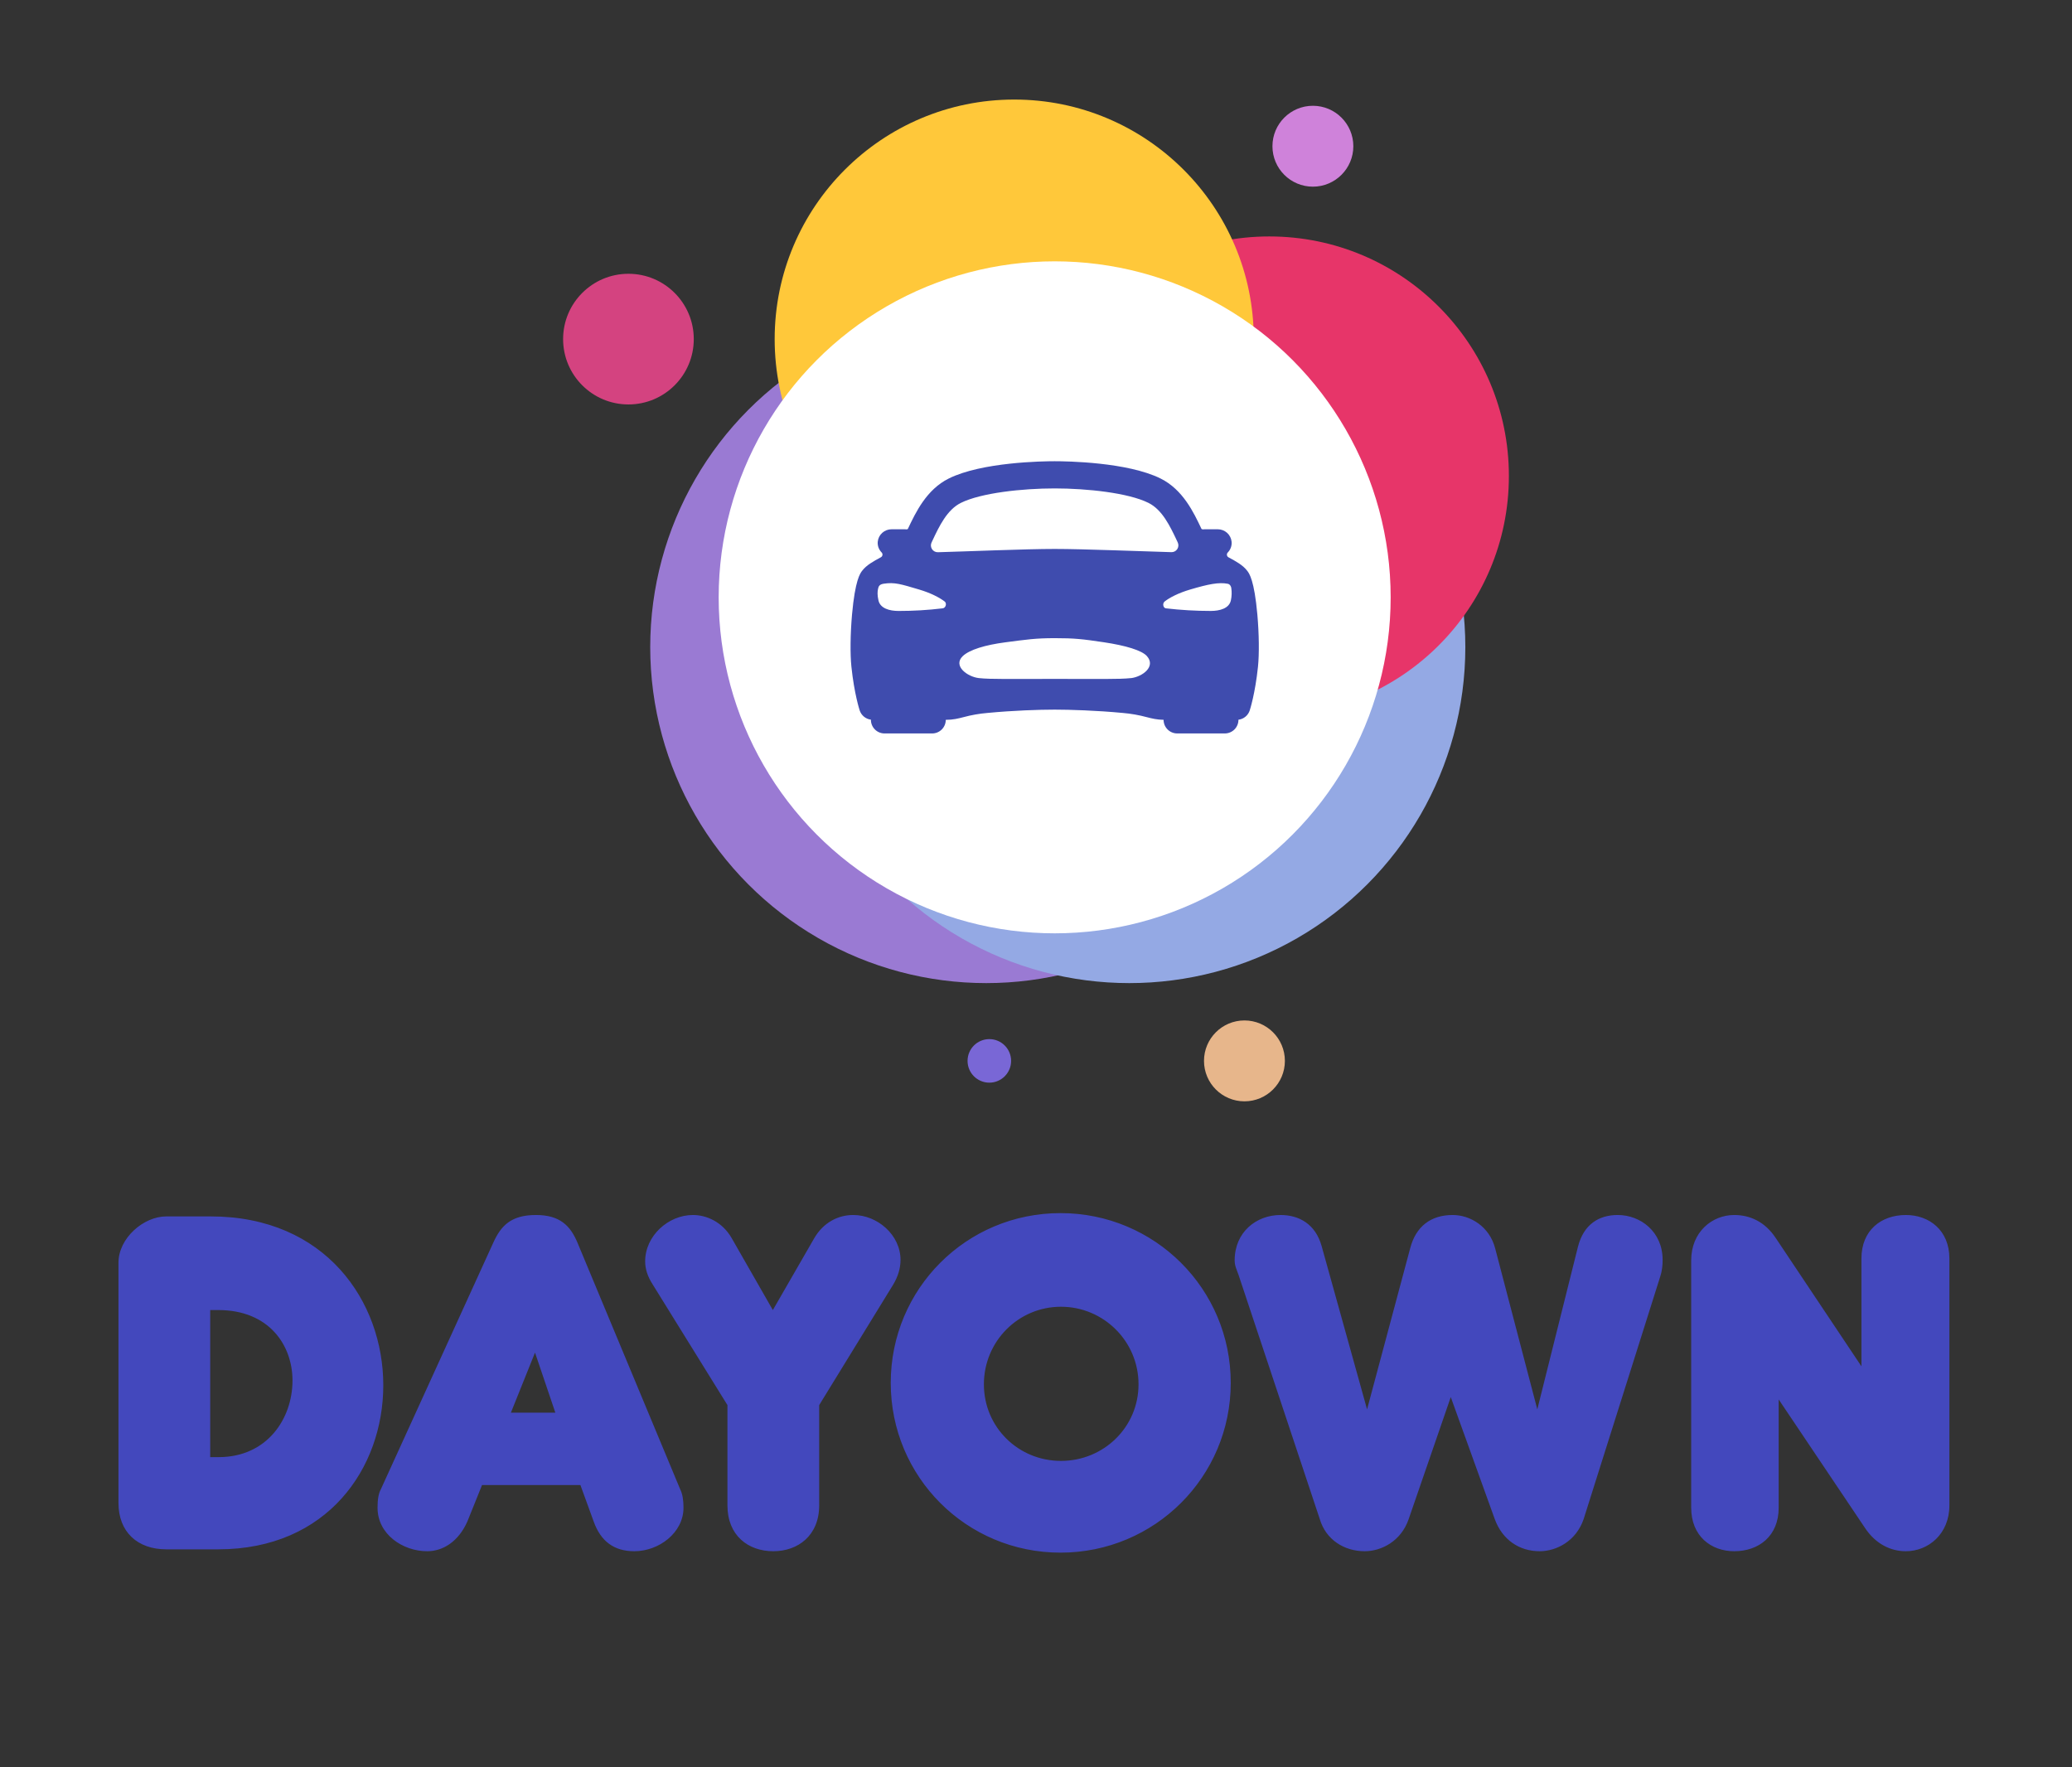 <svg width="333" height="284" viewBox="0 0 333 284" fill="none" xmlns="http://www.w3.org/2000/svg">
<rect x="0" y="0" width="333" height="284" fill="#333333" stroke="none"/>
<circle cx="158.5" cy="104" r="54" fill="#9A7AD3"/>
<circle cx="181.5" cy="104" r="54" fill="#94A9E4"/>
<circle cx="204" cy="76.5" r="38.5" fill="#E73569"/>
<circle cx="163" cy="54.5" r="38.5" fill="#FFC83A"/>
<circle cx="211" cy="23.5" r="6.5" fill="#CF82DA"/>
<circle cx="200" cy="170.5" r="6.5" fill="#E7B68B"/>
<circle cx="159" cy="170.5" r="3.5" fill="#7967D6"/>
<circle cx="101" cy="54.5" r="10.5" fill="#D44380"/>
<circle cx="169.5" cy="96" r="54" fill="white"/>
<path d="M202.075 98.764C201.582 93.24 200.772 92.164 200.465 91.759C199.761 90.824 198.635 90.213 197.443 89.572C197.375 89.536 197.317 89.485 197.273 89.423C197.228 89.361 197.199 89.29 197.187 89.214C197.175 89.139 197.18 89.062 197.203 88.989C197.226 88.916 197.265 88.85 197.318 88.795C197.539 88.571 197.709 88.302 197.816 88.006C197.922 87.71 197.964 87.395 197.938 87.082C197.886 86.526 197.628 86.01 197.214 85.636C196.8 85.262 196.26 85.057 195.702 85.062H193.569C193.478 85.063 193.387 85.069 193.296 85.08C193.234 85.053 193.169 85.032 193.103 85.016C191.84 82.346 190.11 78.69 186.526 76.906C181.209 74.262 171.414 74.125 169.5 74.125C167.586 74.125 157.791 74.262 152.481 76.902C148.897 78.686 147.167 82.342 145.904 85.012L145.893 85.034C145.83 85.043 145.768 85.058 145.708 85.08C145.618 85.069 145.526 85.063 145.435 85.062H143.298C142.74 85.057 142.2 85.262 141.786 85.636C141.372 86.01 141.114 86.526 141.063 87.082C141.038 87.394 141.082 87.709 141.19 88.003C141.298 88.297 141.469 88.564 141.69 88.787C141.743 88.842 141.782 88.908 141.805 88.981C141.828 89.054 141.834 89.131 141.822 89.206C141.81 89.281 141.78 89.353 141.736 89.415C141.691 89.477 141.633 89.528 141.566 89.563C140.373 90.209 139.241 90.82 138.543 91.751C138.237 92.161 137.427 93.231 136.934 98.756C136.66 101.865 136.619 105.084 136.834 107.156C137.284 111.463 138.127 114.066 138.163 114.174C138.292 114.567 138.53 114.915 138.85 115.178C139.169 115.441 139.557 115.609 139.967 115.66V115.688C139.967 116.268 140.198 116.824 140.608 117.234C141.018 117.645 141.575 117.875 142.155 117.875H149.811C150.391 117.875 150.948 117.645 151.358 117.234C151.768 116.824 151.999 116.268 151.999 115.688C153.176 115.688 153.995 115.477 154.863 115.253C156.116 114.915 157.398 114.69 158.691 114.581C162.862 114.184 167.01 114.047 169.5 114.047C171.939 114.047 176.27 114.184 180.448 114.581C181.747 114.691 183.033 114.916 184.292 115.255C185.123 115.469 185.912 115.666 187.004 115.686C187.004 116.266 187.235 116.823 187.645 117.233C188.055 117.643 188.611 117.874 189.192 117.874H196.848C197.428 117.874 197.984 117.643 198.395 117.233C198.805 116.823 199.035 116.266 199.035 115.686V115.67C199.447 115.619 199.836 115.452 200.156 115.189C200.477 114.926 200.716 114.577 200.846 114.184C200.881 114.076 201.725 111.472 202.174 107.166C202.389 105.092 202.351 101.879 202.075 98.764ZM149.858 86.882C150.951 84.558 152.202 81.927 154.43 80.819C157.648 79.216 164.318 78.495 169.5 78.495C174.682 78.495 181.352 79.211 184.571 80.819C186.798 81.927 188.043 84.559 189.142 86.882L189.279 87.179C189.359 87.348 189.394 87.534 189.382 87.721C189.369 87.907 189.309 88.087 189.207 88.244C189.105 88.4 188.965 88.528 188.799 88.615C188.634 88.702 188.449 88.745 188.262 88.74C183.719 88.617 174.148 88.223 169.5 88.223C164.852 88.223 155.281 88.627 150.731 88.75C150.544 88.755 150.36 88.712 150.194 88.625C150.029 88.538 149.888 88.41 149.786 88.254C149.684 88.097 149.624 87.917 149.611 87.73C149.599 87.544 149.634 87.357 149.714 87.189C149.762 87.087 149.813 86.985 149.858 86.882ZM151.489 97.769C149.137 98.052 146.77 98.192 144.401 98.188C142.952 98.188 141.458 97.777 141.18 96.487C140.99 95.619 141.011 95.13 141.113 94.64C141.199 94.223 141.336 93.919 142.02 93.812C143.797 93.539 144.791 93.882 147.7 94.74C149.629 95.307 151.021 96.063 151.814 96.662C152.212 96.957 152 97.728 151.489 97.769ZM181.756 108.98C179.956 109.185 176.358 109.11 169.541 109.11C162.724 109.11 159.127 109.185 157.328 108.98C155.471 108.774 153.105 107.018 154.721 105.454C155.797 104.423 158.307 103.652 161.65 103.219C164.992 102.785 166.407 102.562 169.527 102.562C172.647 102.562 173.919 102.699 177.405 103.22C180.891 103.741 183.526 104.522 184.334 105.455C185.808 107.129 183.611 108.763 181.756 108.988V108.98ZM197.82 96.485C197.547 97.781 196.043 98.186 194.599 98.186C192.185 98.187 189.773 98.047 187.375 97.768C186.956 97.728 186.762 96.994 187.186 96.66C187.967 96.046 189.373 95.305 191.3 94.738C194.209 93.881 195.887 93.538 197.328 93.823C197.679 93.893 197.865 94.27 197.887 94.507C197.983 95.166 197.961 95.836 197.82 96.487V96.485Z" fill="#3F4CAE"/>
<path d="M19.04 241.552V202.944C19.04 198.992 23.068 195.496 26.716 195.496H33.86C52.328 195.496 61.6 209.176 61.6 222.628C61.6 235.928 52.632 249 35.076 249H26.716C22.08 249 19.04 246.188 19.04 241.552ZM33.784 234.18H35.152C42.904 234.18 47.008 228.024 47.008 221.868C47.008 216.244 43.284 210.544 35.076 210.544H33.784V234.18ZM85.984 217.384L82.108 227.036H89.252L85.984 217.384ZM95.408 244.516L93.28 238.664H77.472L75.116 244.516C73.672 247.784 71.164 249.304 68.656 249.304C64.704 249.304 60.676 246.568 60.676 242.312C60.676 241.02 60.828 240.032 61.208 239.348L79.296 199.676C80.512 197.016 82.108 195.268 86.136 195.268C90.012 195.268 91.684 197.016 92.824 199.752L109.316 239.348C109.696 240.108 109.848 241.096 109.848 242.312C109.848 246.34 105.896 249.304 101.944 249.304C98.676 249.304 96.548 247.708 95.408 244.516ZM124.207 210.544L130.819 199.068C132.339 196.408 134.771 195.268 137.127 195.268C141.003 195.268 144.727 198.46 144.727 202.488C144.727 203.78 144.347 205.148 143.511 206.516L131.655 225.82V241.932C131.655 246.796 128.235 249.304 124.283 249.304C120.255 249.304 116.911 246.796 116.911 241.932V225.82L104.903 206.44C104.067 205.148 103.687 203.932 103.687 202.716C103.687 198.612 107.411 195.268 111.363 195.268C113.491 195.268 116.075 196.332 117.595 198.992L124.207 210.544ZM143.154 222.248C143.154 207.124 155.314 194.964 170.438 194.964C185.562 194.964 197.798 207.124 197.798 222.248C197.798 237.372 185.562 249.532 170.438 249.532C155.314 249.532 143.154 237.372 143.154 222.248ZM158.126 222.476C158.126 229.392 163.674 234.788 170.514 234.788C177.354 234.788 182.978 229.392 182.978 222.476C182.978 215.56 177.354 210.012 170.514 210.012C163.674 210.012 158.126 215.56 158.126 222.476ZM247.067 226.504L253.603 200.36C254.515 196.788 256.947 195.268 259.987 195.268C263.635 195.268 267.207 197.928 267.207 202.488C267.207 203.324 267.131 204.236 266.827 205.148L254.515 244.136C253.299 247.708 250.107 249.304 247.447 249.304C244.179 249.304 241.443 247.48 240.227 244.136L233.159 224.528L226.395 244.136C225.179 247.708 221.987 249.304 219.327 249.304C216.059 249.304 213.095 247.48 212.107 244.136L199.035 204.844C198.731 204.008 198.427 203.4 198.427 202.564C198.427 198.004 201.923 195.268 205.799 195.268C208.763 195.268 211.423 196.712 212.411 200.284L219.707 226.504L226.623 200.664C227.535 197.092 229.967 195.268 233.463 195.268C236.275 195.268 239.391 197.092 240.303 200.664L247.067 226.504ZM299.159 219.588V202.26C299.159 197.7 302.351 195.268 306.303 195.268C310.027 195.268 313.295 197.7 313.295 202.26V241.932C313.295 246.568 309.875 249.304 306.303 249.304C303.871 249.304 301.439 248.164 299.691 245.504L285.859 224.908V242.312C285.859 246.872 282.667 249.304 278.715 249.304C274.991 249.304 271.799 246.872 271.799 242.312V202.564C271.799 198.004 275.143 195.268 278.715 195.268C281.223 195.268 283.655 196.332 285.403 198.992L299.159 219.588Z" fill="#4348BD"/>
</svg>
